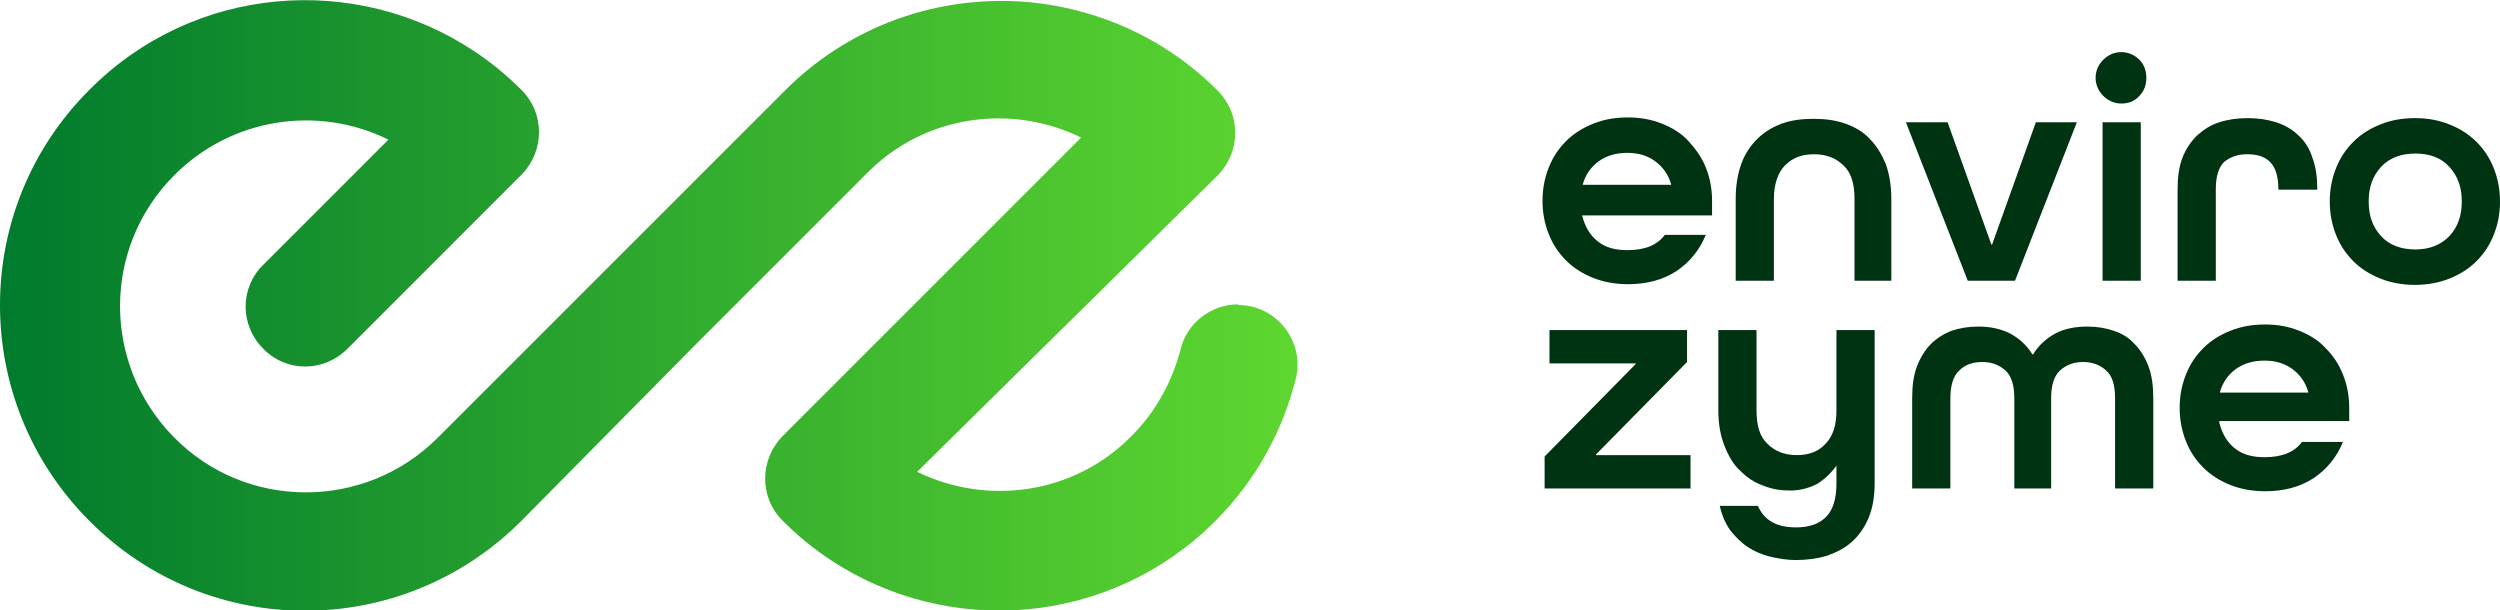 <?xml version="1.0" encoding="utf-8"?>
<!-- Generator: Adobe Illustrator 26.3.1, SVG Export Plug-In . SVG Version: 6.00 Build 0)  -->
<svg version="1.1" id="Layer_1" xmlns="http://www.w3.org/2000/svg" xmlns:xlink="http://www.w3.org/1999/xlink" x="0px" y="0px"
	 viewBox="0 0 359.8 87.8" style="enable-background:new 0 0 359.8 87.8;" xml:space="preserve">
<style type="text/css">
	.st0{fill:#003311;}
	.st1{fill:url(#SVGID_1_);}
</style>
<g>
	<g>
		<path class="st0" d="M227.7,31L227.7,31c0.4,1.6,1.1,2.8,2.2,3.7c1.1,0.9,2.5,1.3,4.3,1.3c2.5,0,4.3-0.7,5.4-2.2h5.9
			c-0.9,2.2-2.3,3.9-4.2,5.2c-2,1.3-4.3,1.9-7,1.9c-1.8,0-3.5-0.3-5-0.9c-1.5-0.6-2.8-1.4-3.9-2.5c-1.1-1.1-1.9-2.3-2.5-3.8
			c-0.6-1.5-0.9-3.1-0.9-4.8c0-1.7,0.3-3.3,0.9-4.8c0.6-1.5,1.4-2.7,2.5-3.8c1.1-1.1,2.4-1.9,3.9-2.5c1.5-0.6,3.1-0.9,5-0.9
			c1.8,0,3.4,0.3,4.9,0.9c1.5,0.6,2.8,1.4,3.8,2.5s1.9,2.3,2.5,3.8c0.6,1.5,0.9,3.1,0.9,4.8V31H227.7z M234.2,22
			c-1.6,0-3,0.4-4.1,1.2c-1.1,0.8-1.9,1.9-2.3,3.3v0.1h12.7v-0.1c-0.4-1.4-1.2-2.5-2.3-3.3C237.1,22.4,235.8,22,234.2,22z"/>
		<path class="st0" d="M266.9,40.4V28.6c0-2.2-0.5-3.8-1.6-4.8c-1-1-2.4-1.6-4.2-1.6c-1.8,0-3.1,0.5-4.2,1.6c-1,1-1.6,2.7-1.6,4.8
			v11.8h-5.5V28.6c0-1.9,0.3-3.6,0.8-5s1.3-2.6,2.3-3.6c1-1,2.2-1.7,3.5-2.2c1.4-0.5,2.9-0.7,4.6-0.7c1.7,0,3.2,0.2,4.6,0.7
			c1.4,0.5,2.6,1.2,3.5,2.2c1,1,1.7,2.2,2.3,3.6c0.5,1.4,0.8,3.1,0.8,5v11.8H266.9z"/>
		<path class="st0" d="M283.2,40.4l-8.9-22.8h6l6.3,17.6h0.1l6.3-17.6h5.9l-8.9,22.8H283.2z"/>
		<path class="st0" d="M305.3,14.9c-1,0-1.9-0.4-2.6-1.1c-0.7-0.7-1.1-1.6-1.1-2.6c0-1,0.4-1.9,1.1-2.6c0.7-0.7,1.6-1.1,2.6-1.1
			c1,0,1.9,0.4,2.6,1.1c0.7,0.7,1,1.6,1,2.6c0,1-0.3,1.9-1,2.6C307.2,14.6,306.3,14.9,305.3,14.9z M302.6,40.4V17.6h5.5v22.8H302.6z
			"/>
		<path class="st0" d="M327.9,27.4v-0.2c0-1.8-0.4-3.1-1.2-3.9c-0.8-0.8-1.9-1.1-3.3-1.1c-1.4,0-2.4,0.4-3.3,1.1
			c-0.8,0.8-1.2,2.1-1.2,3.9v13.2h-5.5V27.2c0-1.7,0.2-3.2,0.7-4.5c0.5-1.3,1.2-2.3,2.1-3.2c0.9-0.8,1.9-1.5,3.2-1.9
			c1.2-0.4,2.6-0.6,4.1-0.6c1.5,0,2.8,0.2,4.1,0.6c1.2,0.4,2.3,1,3.2,1.9c0.9,0.8,1.6,1.9,2,3.2c0.5,1.3,0.7,2.8,0.7,4.5v0.1H327.9z
			"/>
		<path class="st0" d="M359.8,29c0,1.7-0.3,3.3-0.9,4.8c-0.6,1.5-1.4,2.7-2.5,3.8s-2.4,1.9-3.9,2.5c-1.5,0.6-3.2,0.9-4.9,0.9
			c-1.8,0-3.5-0.3-5-0.9c-1.5-0.6-2.8-1.4-3.9-2.5c-1.1-1.1-1.9-2.3-2.5-3.8c-0.6-1.5-0.9-3.1-0.9-4.8c0-1.7,0.3-3.3,0.9-4.8
			c0.6-1.5,1.4-2.7,2.5-3.8c1.1-1.1,2.4-1.9,3.9-2.5c1.5-0.6,3.1-0.9,5-0.9c1.8,0,3.4,0.3,4.9,0.9c1.5,0.6,2.8,1.4,3.9,2.5
			s1.9,2.3,2.5,3.8C359.5,25.7,359.8,27.3,359.8,29z M347.6,35.9c2,0,3.6-0.6,4.9-1.9c1.2-1.3,1.8-2.9,1.8-5s-0.6-3.7-1.8-5
			c-1.2-1.3-2.8-1.9-4.9-1.9c-2,0-3.7,0.6-4.9,1.9c-1.2,1.3-1.8,2.9-1.8,5s0.6,3.7,1.8,5C343.9,35.3,345.6,35.9,347.6,35.9z"/>
		<path class="st0" d="M222.3,70.3v-4.6l13.1-13.3v-0.1H223v-4.8h19.8v4.6l-13.1,13.3v0.1h13.6v4.8H222.3z"/>
		<path class="st0" d="M264.4,66.9L264.4,66.9c-0.8,1.1-1.7,2-2.8,2.7c-1.1,0.6-2.5,1-4,1c-1.3,0-2.6-0.2-3.8-0.7
			c-1.2-0.4-2.3-1.1-3.3-2.1c-1-0.9-1.7-2.1-2.3-3.6c-0.6-1.5-0.9-3.2-0.9-5.2V47.5h5.5v11.6c0,2.2,0.5,3.8,1.6,4.8
			c1,1,2.4,1.6,4.2,1.6c1.7,0,3.1-0.5,4.1-1.6c1.1-1.1,1.6-2.7,1.6-4.8V47.5h5.5v22c0,2-0.3,3.7-0.9,5.1c-0.6,1.4-1.4,2.5-2.4,3.4
			c-1,0.9-2.2,1.5-3.6,2c-1.4,0.4-2.9,0.6-4.4,0.6c-1.3,0-2.6-0.2-3.8-0.5c-1.2-0.3-2.3-0.8-3.2-1.4s-1.8-1.5-2.5-2.4
			c-0.7-1-1.2-2.2-1.5-3.5h5.5c0.9,2.1,2.7,3.1,5.5,3.1c1.9,0,3.3-0.5,4.3-1.5c1-1,1.5-2.6,1.5-4.8V66.9z"/>
		<path class="st0" d="M289.9,70.3v-13c0-1.8-0.4-3.2-1.3-4c-0.9-0.8-2-1.2-3.3-1.2c-1.4,0-2.5,0.4-3.3,1.2c-0.9,0.8-1.3,2.2-1.3,4
			v13h-5.5v-13c0-1.8,0.2-3.3,0.7-4.6c0.5-1.3,1.2-2.4,2-3.2c0.8-0.8,1.9-1.5,3-1.9c1.2-0.4,2.4-0.6,3.8-0.6c1.7,0,3.2,0.3,4.6,1
			c1.3,0.7,2.4,1.7,3.2,3h0.1c0.8-1.3,1.9-2.3,3.2-3c1.3-0.7,2.9-1,4.6-1c1.4,0,2.6,0.2,3.8,0.6c1.2,0.4,2.2,1,3,1.9
			c0.8,0.8,1.5,1.9,2,3.2c0.5,1.3,0.7,2.9,0.7,4.6v13h-5.5v-13c0-1.9-0.4-3.2-1.3-4c-0.9-0.8-2-1.2-3.3-1.2c-1.3,0-2.4,0.4-3.3,1.2
			c-0.9,0.8-1.3,2.2-1.3,4v13H289.9z"/>
		<path class="st0" d="M319.4,60.8L319.4,60.8c0.4,1.6,1.1,2.8,2.2,3.7c1.1,0.9,2.5,1.3,4.3,1.3c2.5,0,4.3-0.7,5.4-2.2h5.9
			c-0.9,2.2-2.3,3.9-4.2,5.2c-2,1.3-4.3,1.9-7,1.9c-1.8,0-3.5-0.3-5-0.9c-1.5-0.6-2.8-1.4-3.9-2.5c-1.1-1.1-1.9-2.3-2.5-3.8
			c-0.6-1.5-0.9-3.1-0.9-4.8c0-1.7,0.3-3.3,0.9-4.8c0.6-1.5,1.4-2.7,2.5-3.8c1.1-1.1,2.4-1.9,3.9-2.5c1.5-0.6,3.1-0.9,5-0.9
			c1.8,0,3.4,0.3,4.9,0.9c1.5,0.6,2.8,1.4,3.8,2.5c1.1,1.1,1.9,2.3,2.5,3.8c0.6,1.5,0.9,3.1,0.9,4.8v1.9H319.4z M325.9,51.9
			c-1.6,0-3,0.4-4.1,1.2c-1.1,0.8-1.9,1.9-2.3,3.3v0.1h12.7v-0.1c-0.4-1.4-1.2-2.5-2.3-3.3C328.8,52.3,327.5,51.9,325.9,51.9z"/>
	</g>
	<linearGradient id="SVGID_1_" gradientUnits="userSpaceOnUse" x1="0" y1="43.92" x2="186.762" y2="43.92">
		<stop  offset="2.226360e-04" style="stop-color:#007A2D"/>
		<stop  offset="1" style="stop-color:#5ED730"/>
	</linearGradient>
	<path class="st1" d="M178.2,43.9c5.5,0,9.6,5.2,8.3,10.6c-1.9,7.5-5.7,14.6-11.6,20.5c-15.1,15.1-38.4,16.9-55.5,5.5
		c-2.4-1.6-4.6-3.4-6.7-5.5c0,0,0,0-0.1-0.1c-3.3-3.3-3.3-8.7,0-12.1l7.1-7.1l35.9-35.9c-10-4.9-22.4-3.3-30.7,5c0,0,0,0,0,0
		l-24.6,24.6L75,75c-17.2,17.2-45,17.2-62.1,0c-17.2-17.2-17.2-45,0-62.1C27.9-2.2,51.2-4,68.3,7.4c2.4,1.6,4.6,3.4,6.7,5.5
		c0,0,0,0,0.1,0.1c3.3,3.3,3.3,8.7,0,12.1l-7.1,7.1l-18,18c-3.4,3.4-8.8,3.4-12.1,0l0,0c-3.4-3.4-3.4-8.8,0-12.1l18-18
		c-10.1-5-22.6-3.2-30.9,5.2c-10.3,10.4-10.3,27.1,0,37.6c10.4,10.6,27.5,10.6,38,0.1l50-50c10-10,23.7-14.2,36.8-12.5
		c6.6,0.9,13,3.2,18.7,7c2.4,1.6,4.6,3.4,6.7,5.5c0,0,0,0,0.1,0.1c3.3,3.3,3.3,8.7,0,12.1L132,67.9c10,4.9,22.5,3.3,30.8-5.1
		c3.6-3.6,5.9-7.9,7.1-12.5c0.9-3.8,4.4-6.5,8.3-6.5H178.2z"/>
</g>
<g>
</g>
<g>
</g>
<g>
</g>
<g>
</g>
<g>
</g>
<g>
</g>
<g>
</g>
<g>
</g>
<g>
</g>
<g>
</g>
<g>
</g>
<g>
</g>
<g>
</g>
<g>
</g>
<g>
</g>
</svg>
